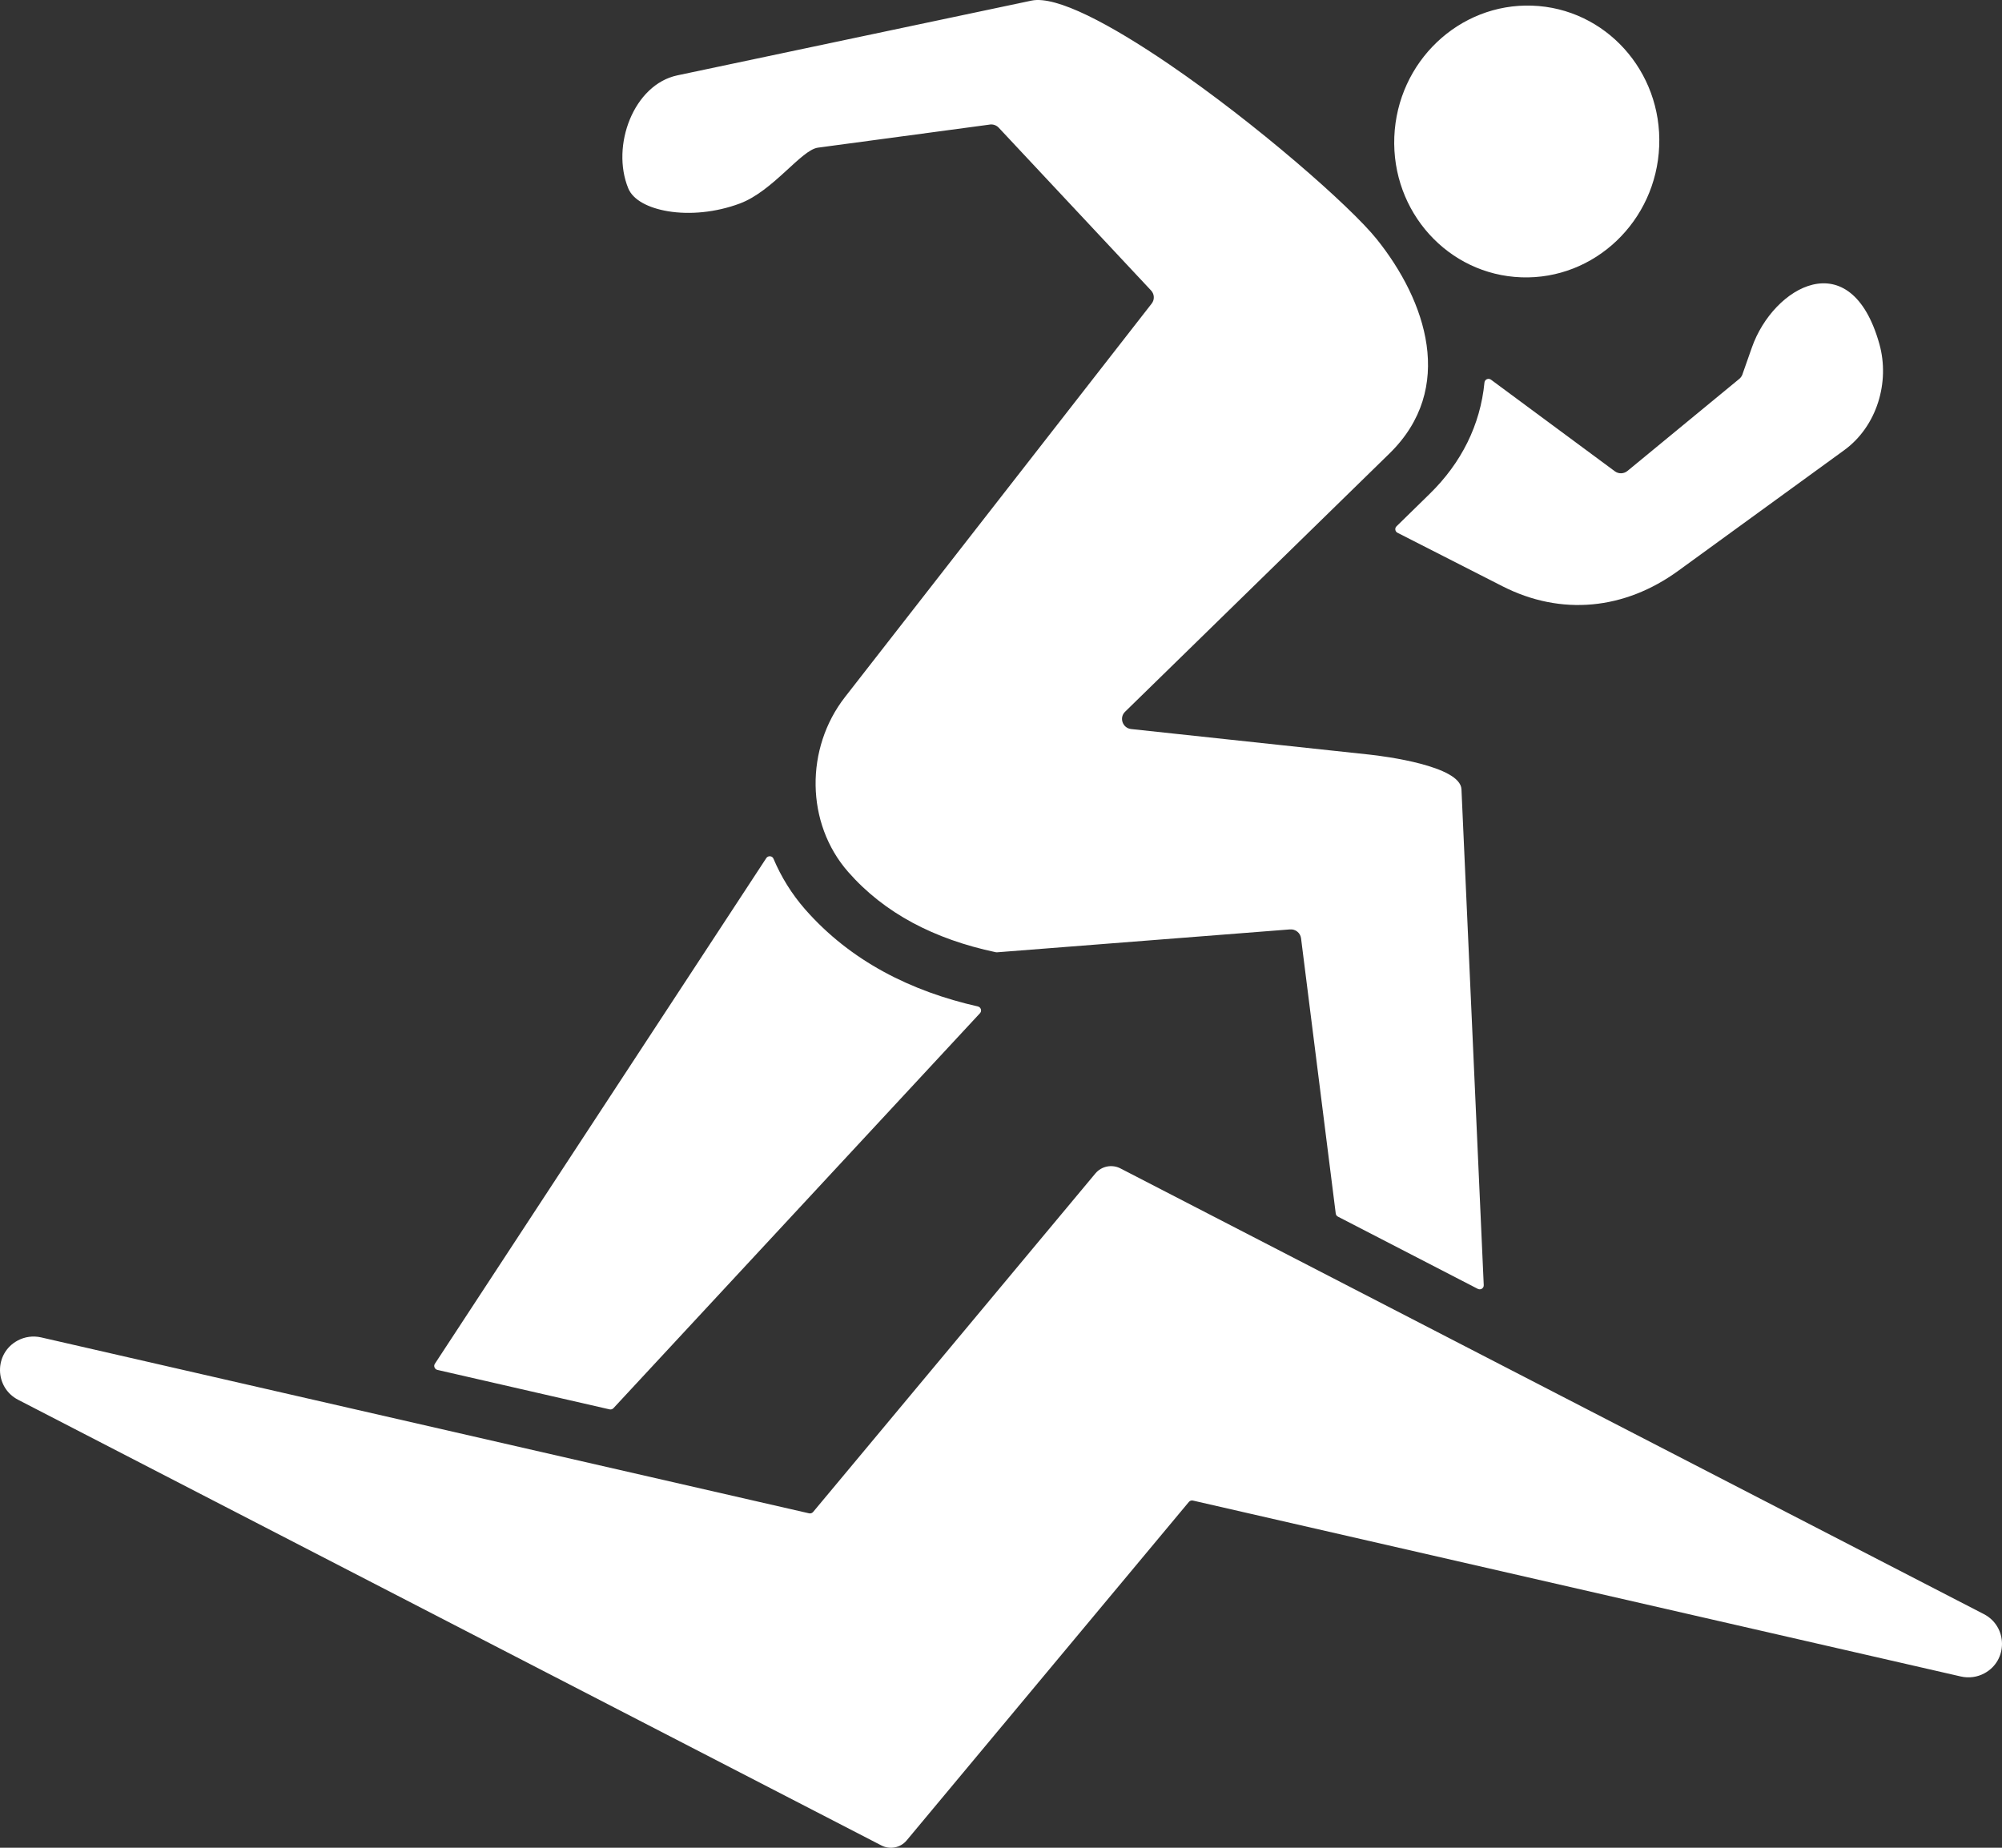 <svg width="39" height="36" viewBox="0 0 39 36" fill="none" xmlns="http://www.w3.org/2000/svg">
<rect x="0" y="0" width="39" height="36" fill="#333333" stroke="none"/>
<path fill-rule="evenodd" clip-rule="evenodd" d="M29.848 0.11C31.273 0.16 32.381 1.386 32.322 2.847C32.264 4.309 31.061 5.454 29.636 5.403C28.211 5.353 27.104 4.128 27.162 2.666C27.221 1.204 28.423 0.06 29.848 0.11ZM14.928 16.718L8.472 26.57C8.457 26.592 8.455 26.618 8.465 26.642C8.475 26.667 8.495 26.684 8.521 26.69L11.875 27.459C11.904 27.465 11.931 27.456 11.951 27.435L19.091 19.74C19.11 19.719 19.117 19.691 19.108 19.663C19.099 19.635 19.078 19.616 19.05 19.609C17.75 19.315 16.57 18.727 15.683 17.715C15.424 17.419 15.218 17.086 15.068 16.731C15.057 16.703 15.032 16.685 15.002 16.683C14.972 16.68 14.945 16.693 14.928 16.718ZM27.224 10.38L29.269 11.422C30.415 12.006 31.651 11.879 32.693 11.121L35.926 8.771C36.563 8.308 36.82 7.446 36.611 6.701C36.053 4.714 34.544 5.582 34.127 6.772L33.948 7.281C33.947 7.282 33.947 7.283 33.947 7.285C33.936 7.321 33.914 7.355 33.883 7.381L31.703 9.176C31.634 9.232 31.533 9.238 31.458 9.182L29.045 7.397C29.021 7.38 28.992 7.377 28.965 7.388C28.938 7.4 28.921 7.424 28.918 7.453C28.838 8.28 28.467 9.021 27.849 9.624L27.205 10.254C27.186 10.272 27.178 10.296 27.182 10.322C27.186 10.348 27.201 10.368 27.224 10.38ZM27.068 8.835C28.364 7.569 27.783 5.861 26.82 4.66C26.307 4.019 24.465 2.405 22.77 1.249C21.632 0.474 20.579 -0.09 20.094 0.012L13.196 1.468C12.345 1.647 11.898 2.838 12.239 3.67C12.332 3.896 12.629 4.052 13.014 4.116C13.431 4.185 13.94 4.142 14.415 3.964C15.06 3.722 15.609 2.921 15.933 2.877L19.275 2.428C19.276 2.427 19.276 2.427 19.277 2.427C19.34 2.417 19.408 2.437 19.455 2.487L22.424 5.66C22.489 5.73 22.496 5.838 22.435 5.915L16.46 13.582C15.685 14.576 15.69 16.038 16.523 16.988C16.875 17.389 17.294 17.718 17.778 17.978C18.255 18.234 18.796 18.425 19.397 18.552C19.405 18.554 19.412 18.554 19.42 18.554L25.126 18.108C25.127 18.108 25.127 18.108 25.128 18.108C25.235 18.098 25.331 18.174 25.345 18.28L26.021 23.644C26.025 23.671 26.04 23.692 26.064 23.704L28.788 25.111C28.814 25.124 28.843 25.123 28.868 25.108C28.892 25.092 28.906 25.066 28.904 25.037L28.47 15.377C28.449 14.922 26.962 14.732 26.679 14.702L22.035 14.204C21.87 14.186 21.797 13.984 21.917 13.867L27.068 8.835ZM23.16 29.262L17.662 35.857C17.54 36.003 17.335 36.04 17.172 35.956L0.353 27.272C-0.111 27.032 -0.121 26.368 0.344 26.118C0.48 26.045 0.642 26.02 0.803 26.057L15.76 29.484C15.79 29.491 15.82 29.481 15.84 29.458L21.338 22.863C21.46 22.717 21.665 22.68 21.828 22.765L38.647 31.448C39.111 31.688 39.121 32.352 38.656 32.602C38.52 32.675 38.358 32.7 38.197 32.663L23.24 29.236C23.21 29.229 23.18 29.239 23.16 29.262Z" fill="white"/>
</svg>
